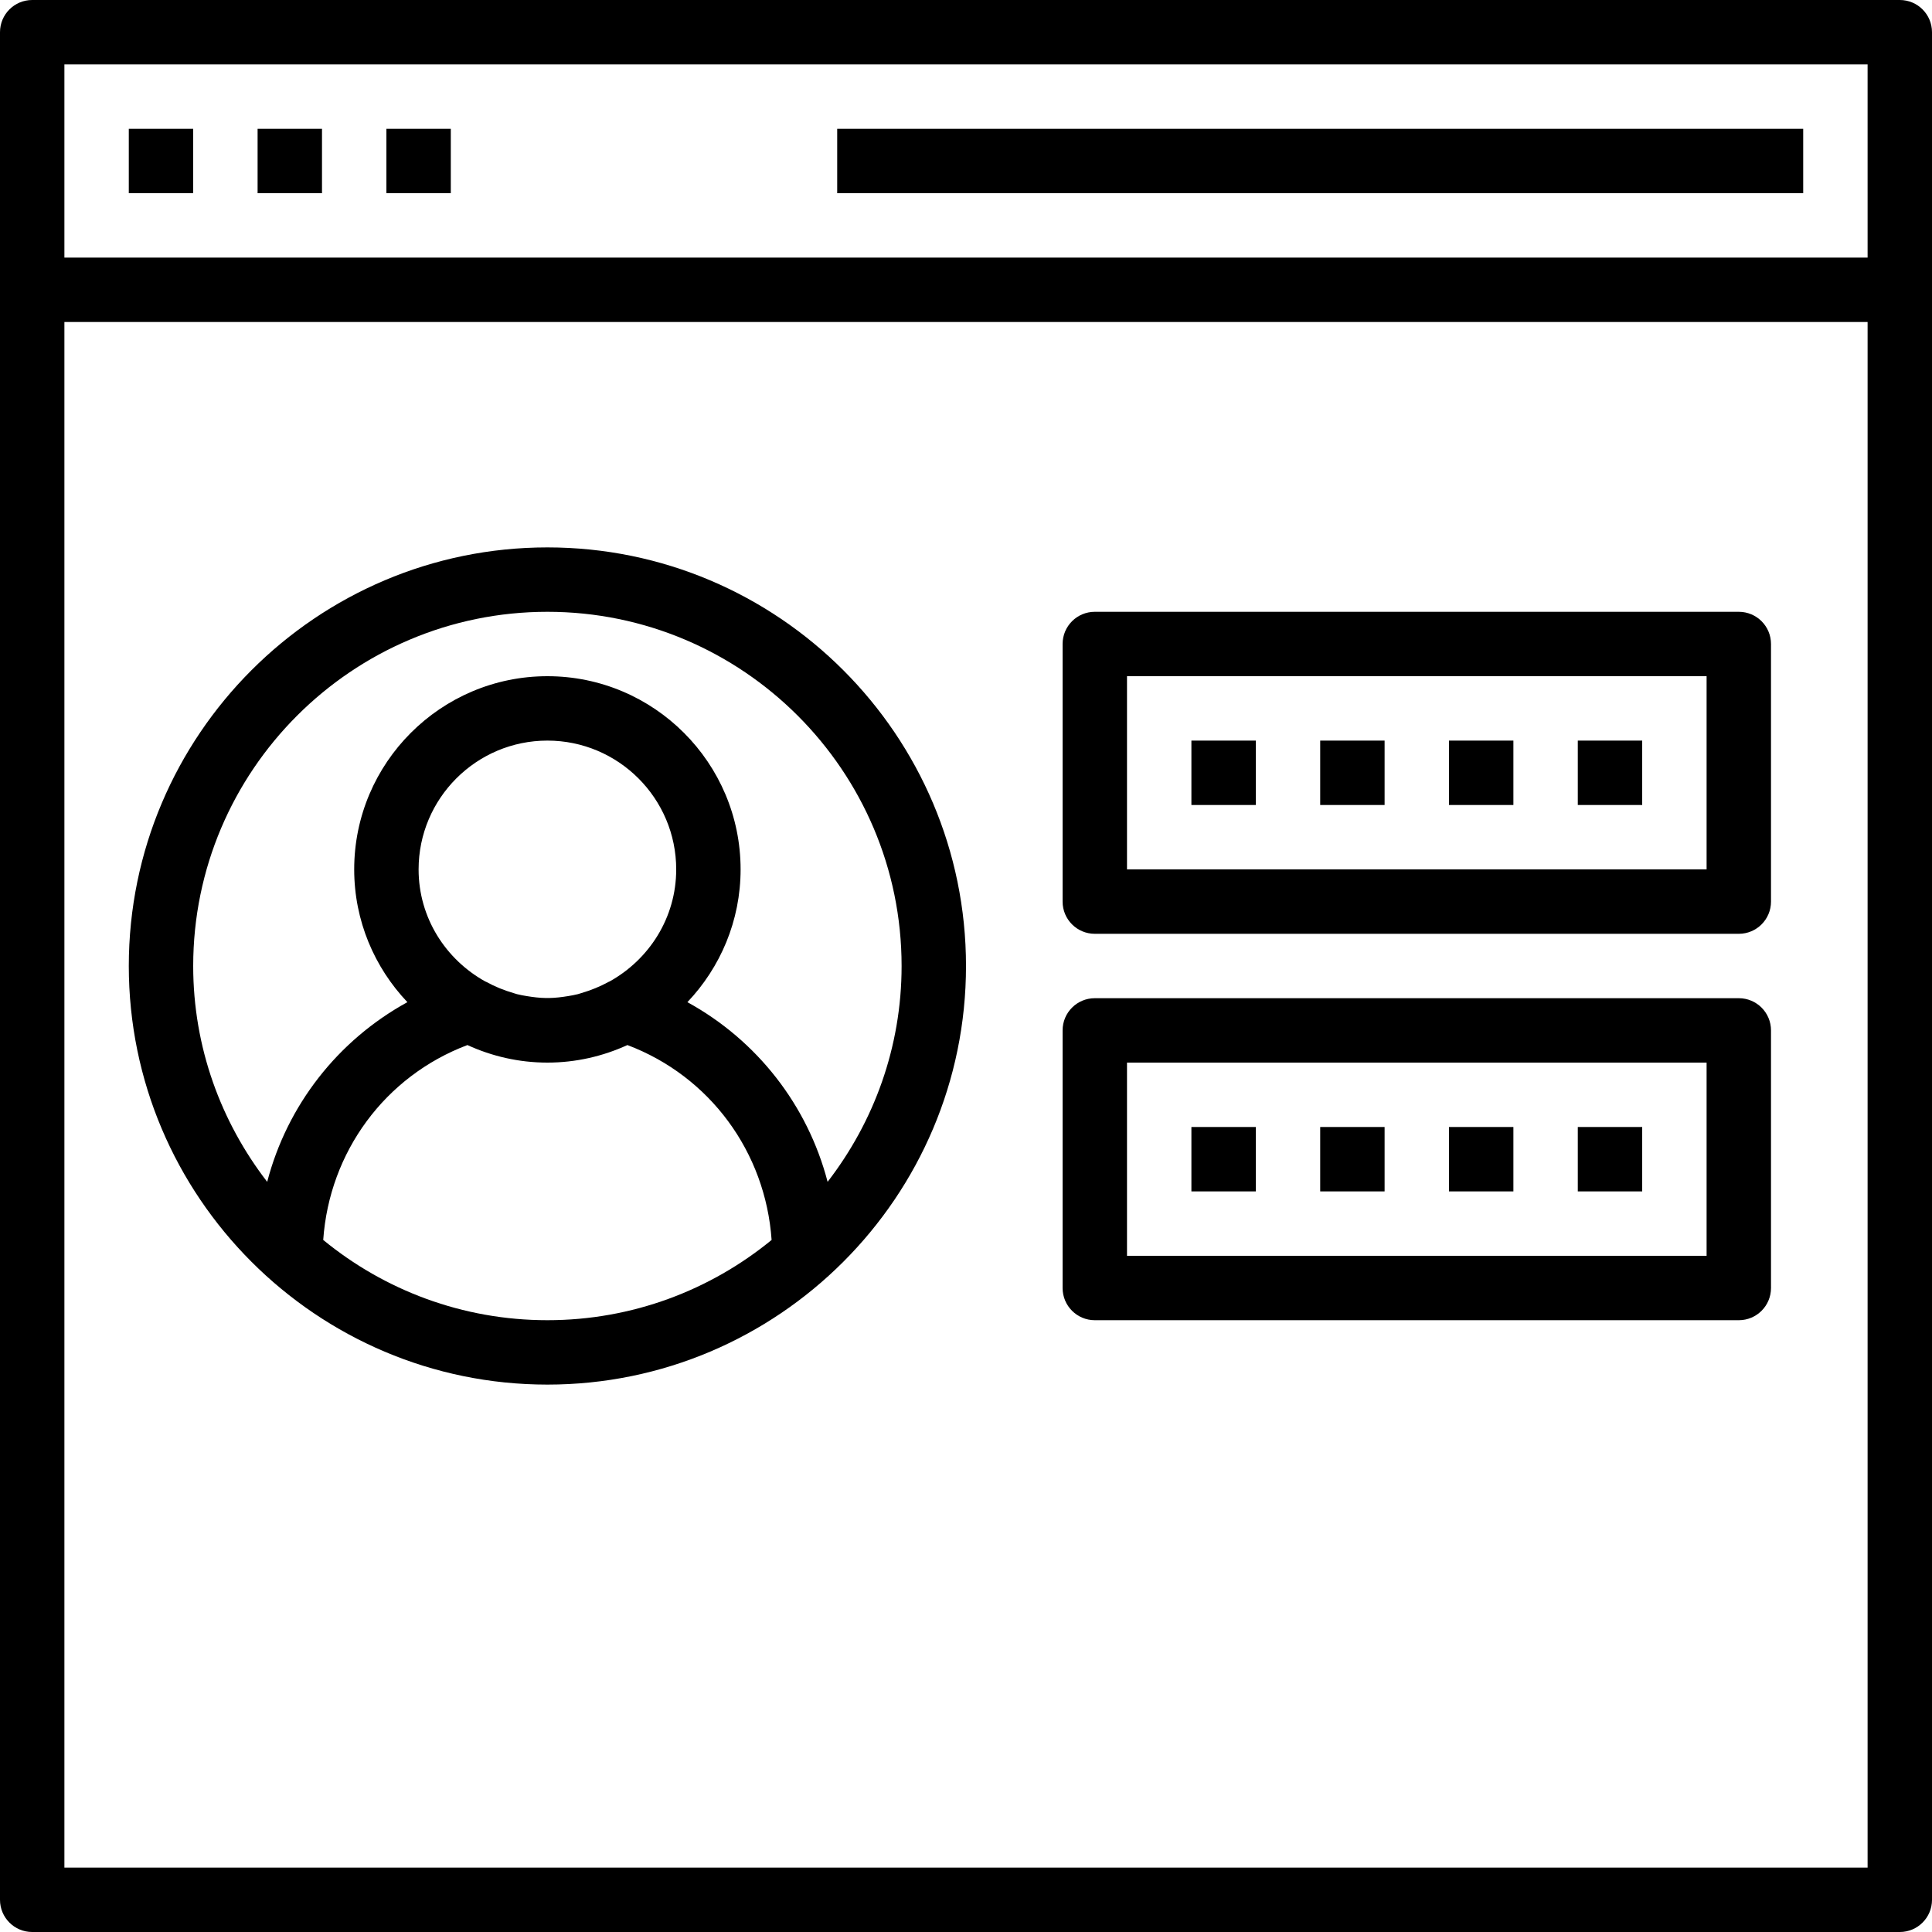 <svg xmlns="http://www.w3.org/2000/svg" xmlns:xlink="http://www.w3.org/1999/xlink" id="Capa_1" x="0" y="0" version="1.1" viewBox="0 0 480 480" xml:space="preserve" style="enable-background:new 0 0 480 480"><g><g><path d="M472,0h-24H168h-56H96H80H64H48H32H8C3.576,0,0,3.576,0,8v464c0,4.424,3.576,8,8,8h464c4.424,0,8-3.576,8-8V8 C480,3.576,476.424,0,472,0z M464,464H16V80h448V464z M464,64H16V16h16h16h16h16h16h16h56h280h16V64z"/></g></g><g><g><path d="M136,136c-57.344,0-104,46.656-104,104s46.656,104,104,104s104-46.656,104-104S193.344,136,136,136z M136,328 c-21.12,0-40.52-7.488-55.696-19.936c1.52-21.84,15.32-40.672,35.824-48.424c6.056,2.776,12.776,4.36,19.872,4.36 s13.816-1.584,19.88-4.36c20.504,7.752,34.304,26.592,35.824,48.424C176.52,320.512,157.12,328,136,328z M104,216 c0-17.648,14.352-32,32-32s32,14.352,32,32c0,12.032-6.744,22.4-16.584,27.864c-0.04,0.024-0.088,0.016-0.128,0.04 c-2.24,1.232-4.536,2.144-6.848,2.824c-0.288,0.08-0.56,0.192-0.856,0.264c-0.816,0.216-1.64,0.344-2.456,0.488 c-1.536,0.248-3.08,0.448-4.68,0.472c-0.296,0.008-0.592,0.008-0.88,0c-1.6-0.024-3.144-0.224-4.68-0.472 c-0.824-0.144-1.64-0.272-2.456-0.488c-0.296-0.072-0.568-0.184-0.856-0.264c-2.312-0.672-4.608-1.592-6.848-2.824 c-0.04-0.024-0.088-0.016-0.128-0.04C110.744,238.4,104,228.032,104,216z M205.616,293.624 c-4.96-19.008-17.504-35.128-34.832-44.64C178.952,240.376,184,228.776,184,216c0-26.472-21.528-48-48-48s-48,21.528-48,48 c0,12.776,5.048,24.376,13.216,32.984c-17.328,9.512-29.872,25.632-34.832,44.64C54.904,278.76,48,260.192,48,240 c0-48.52,39.48-88,88-88s88,39.48,88,88C224,260.192,217.096,278.76,205.616,293.624z"/></g></g><g><g><path d="M432,152H272c-4.424,0-8,3.576-8,8v64c0,4.424,3.576,8,8,8h160c4.424,0,8-3.576,8-8v-64C440,155.576,436.424,152,432,152z M424,216H280v-48h144V216z"/></g></g><g><g><rect width="16" height="16" x="296" y="184"/></g></g><g><g><rect width="16" height="16" x="328" y="184"/></g></g><g><g><rect width="16" height="16" x="360" y="184"/></g></g><g><g><rect width="16" height="16" x="392" y="184"/></g></g><g><g><path d="M432,248H272c-4.424,0-8,3.576-8,8v64c0,4.424,3.576,8,8,8h160c4.424,0,8-3.576,8-8v-64C440,251.576,436.424,248,432,248z M424,312H280v-48h144V312z"/></g></g><g><g><rect width="16" height="16" x="296" y="280"/></g></g><g><g><rect width="16" height="16" x="328" y="280"/></g></g><g><g><rect width="16" height="16" x="360" y="280"/></g></g><g><g><rect width="16" height="16" x="392" y="280"/></g></g><g><g><rect width="16" height="16" x="32" y="32"/></g></g><g><g><rect width="16" height="16" x="64" y="32"/></g></g><g><g><rect width="16" height="16" x="96" y="32"/></g></g><g><g><rect width="240" height="16" x="208" y="32"/></g></g></svg>